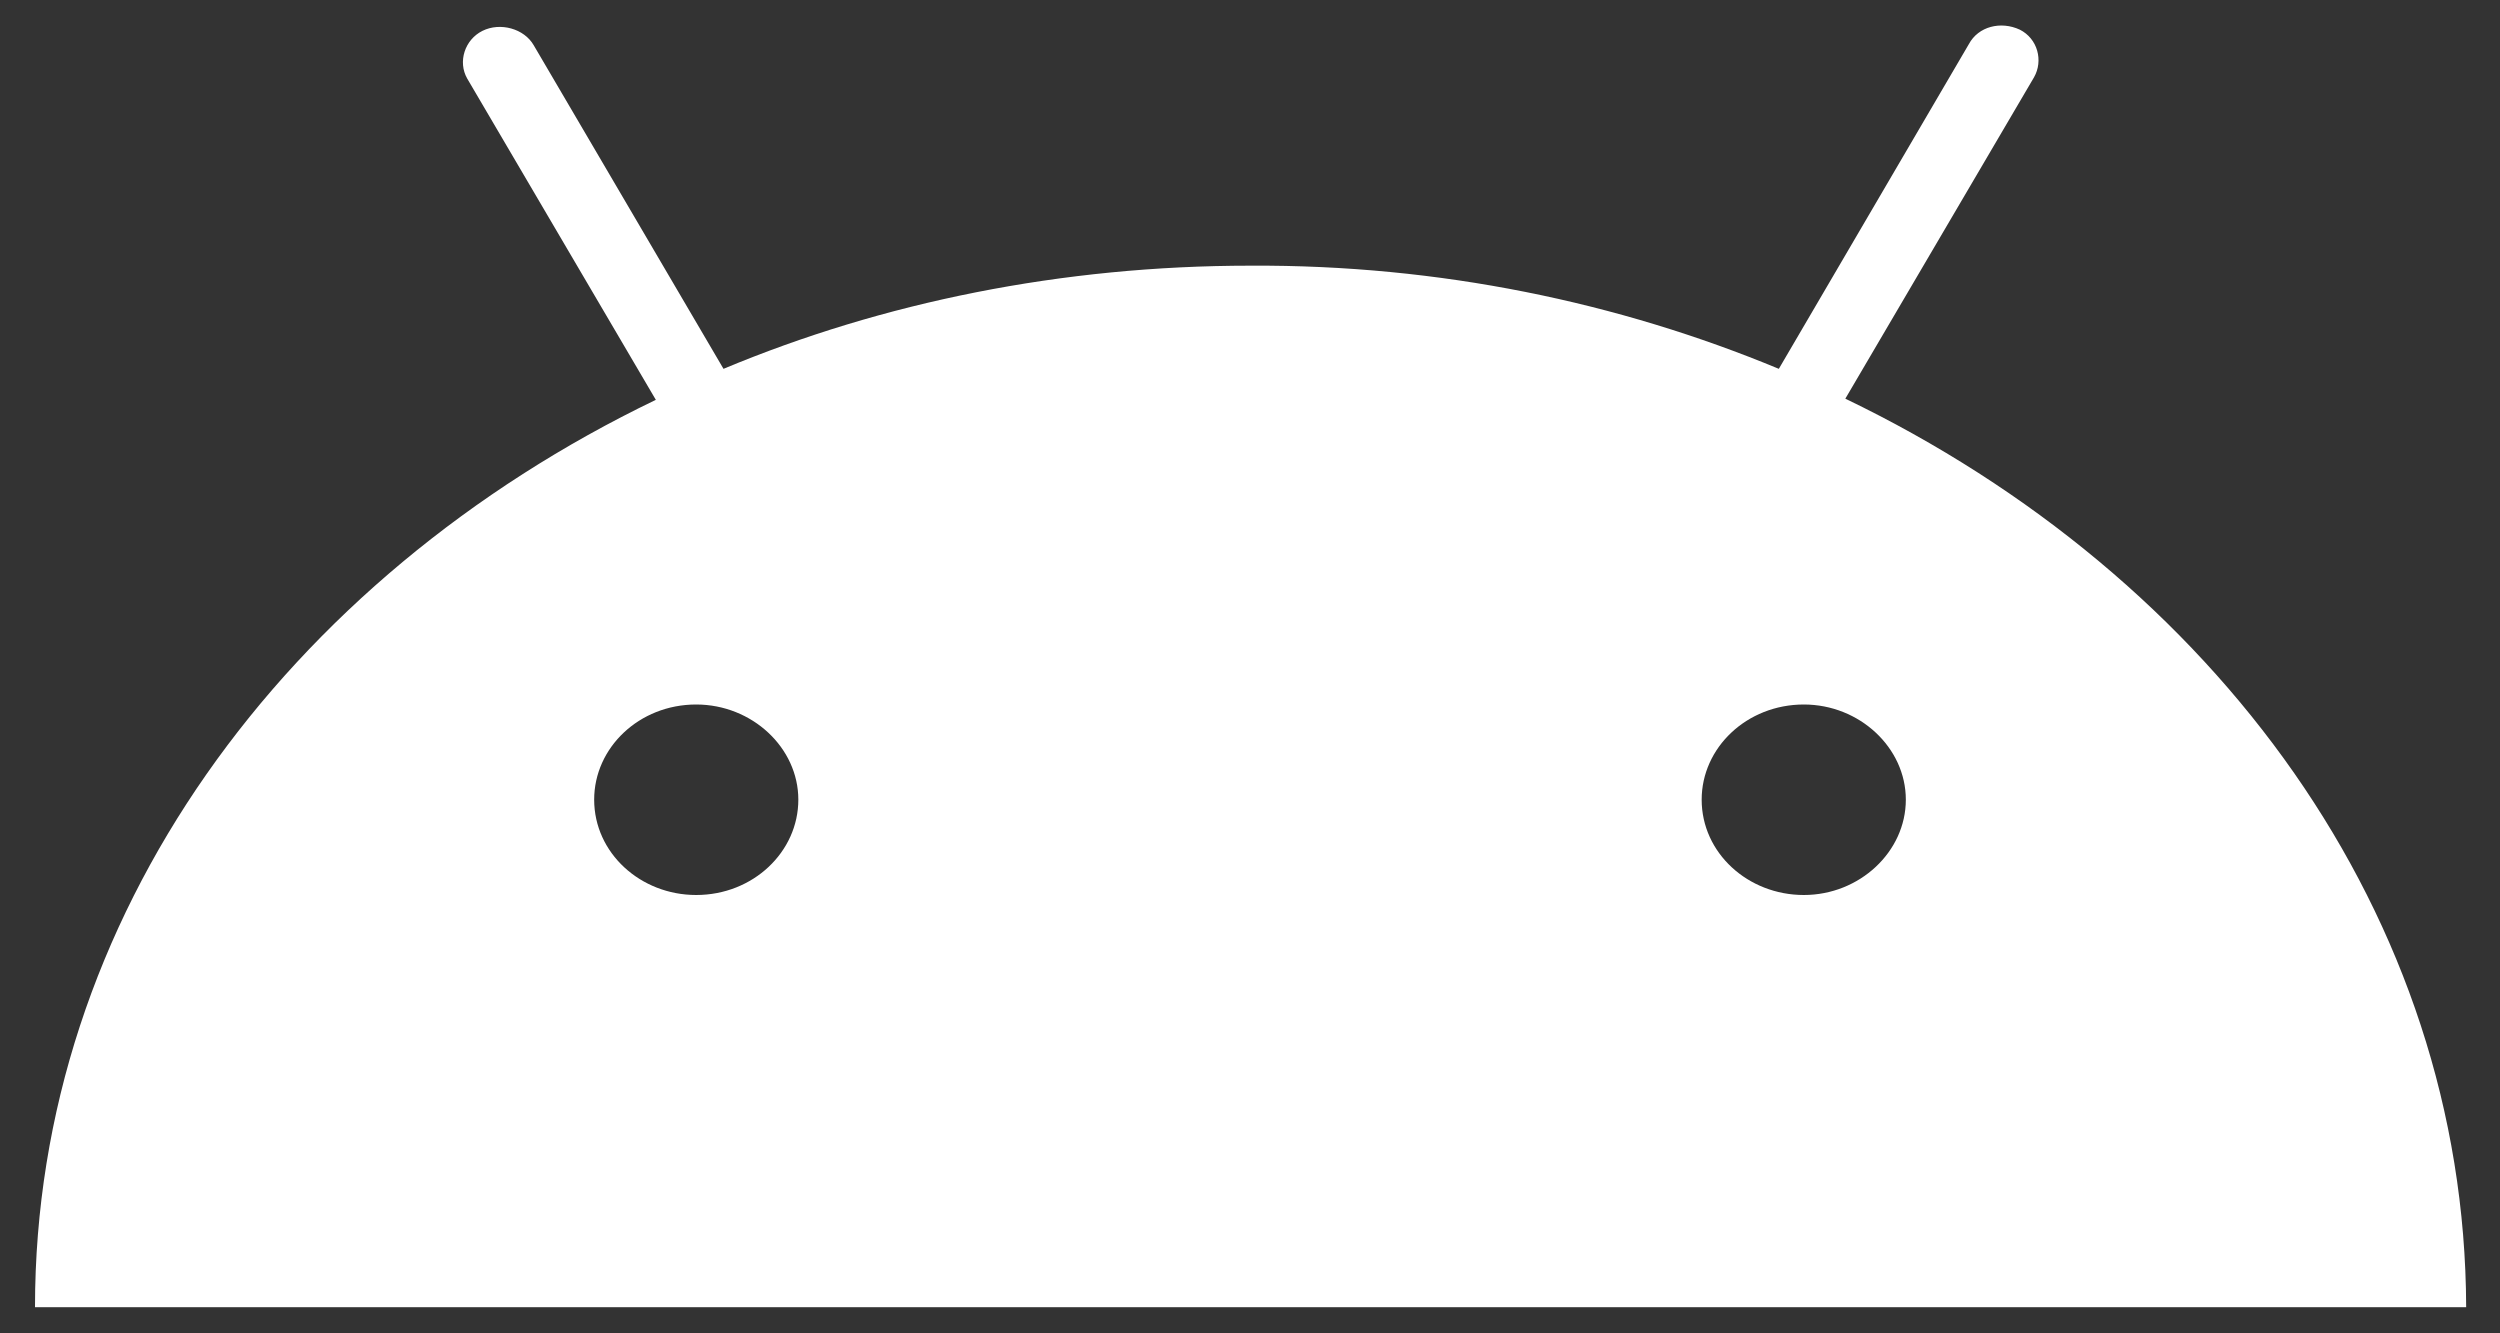 ﻿<?xml version="1.0" encoding="utf-8"?>
<svg version="1.1" xmlns:xlink="http://www.w3.org/1999/xlink" width="15px" height="8px" xmlns="http://www.w3.org/2000/svg">
  <rect width="100%" height="100%" fill="#333333" stroke="none"/>
  <g transform="matrix(1 0 0 1 -739 -2115 )">
    <path d="M 14.797 7.843  C 14.79 5.496  13.294 3.462  11.072 2.392  L 12.204 0.464  C 12.261 0.364  12.226 0.232  12.119 0.178  C 12.005 0.125  11.87 0.158  11.813 0.265  L 10.673 2.213  C 9.712 1.814  8.636 1.588  7.504 1.594  C 6.371 1.594  5.296 1.814  4.341 2.213  L 3.202 0.271  C 3.145 0.172  3.002 0.132  2.895 0.185  C 2.788 0.238  2.746 0.371  2.803 0.471  L 3.935 2.399  C 1.713 3.469  0.21 5.503  0.21 7.843  L 14.797 7.843  Z M 4.79 4.798  C 4.79 5.111  4.519 5.37  4.177 5.37  C 3.843 5.37  3.565 5.118  3.565 4.798  C 3.565 4.486  3.835 4.227  4.177 4.227  C 4.512 4.227  4.79 4.486  4.79 4.798  Z M 11.435 4.798  C 11.435 5.111  11.157 5.37  10.823 5.37  C 10.488 5.37  10.21 5.118  10.21 4.798  C 10.21 4.486  10.481 4.227  10.823 4.227  C 11.157 4.227  11.435 4.486  11.435 4.798  Z " fill-rule="nonzero" fill="#ffffff" stroke="none" transform="matrix(1 0 0 1 739 2115 )" />
  </g>
</svg>